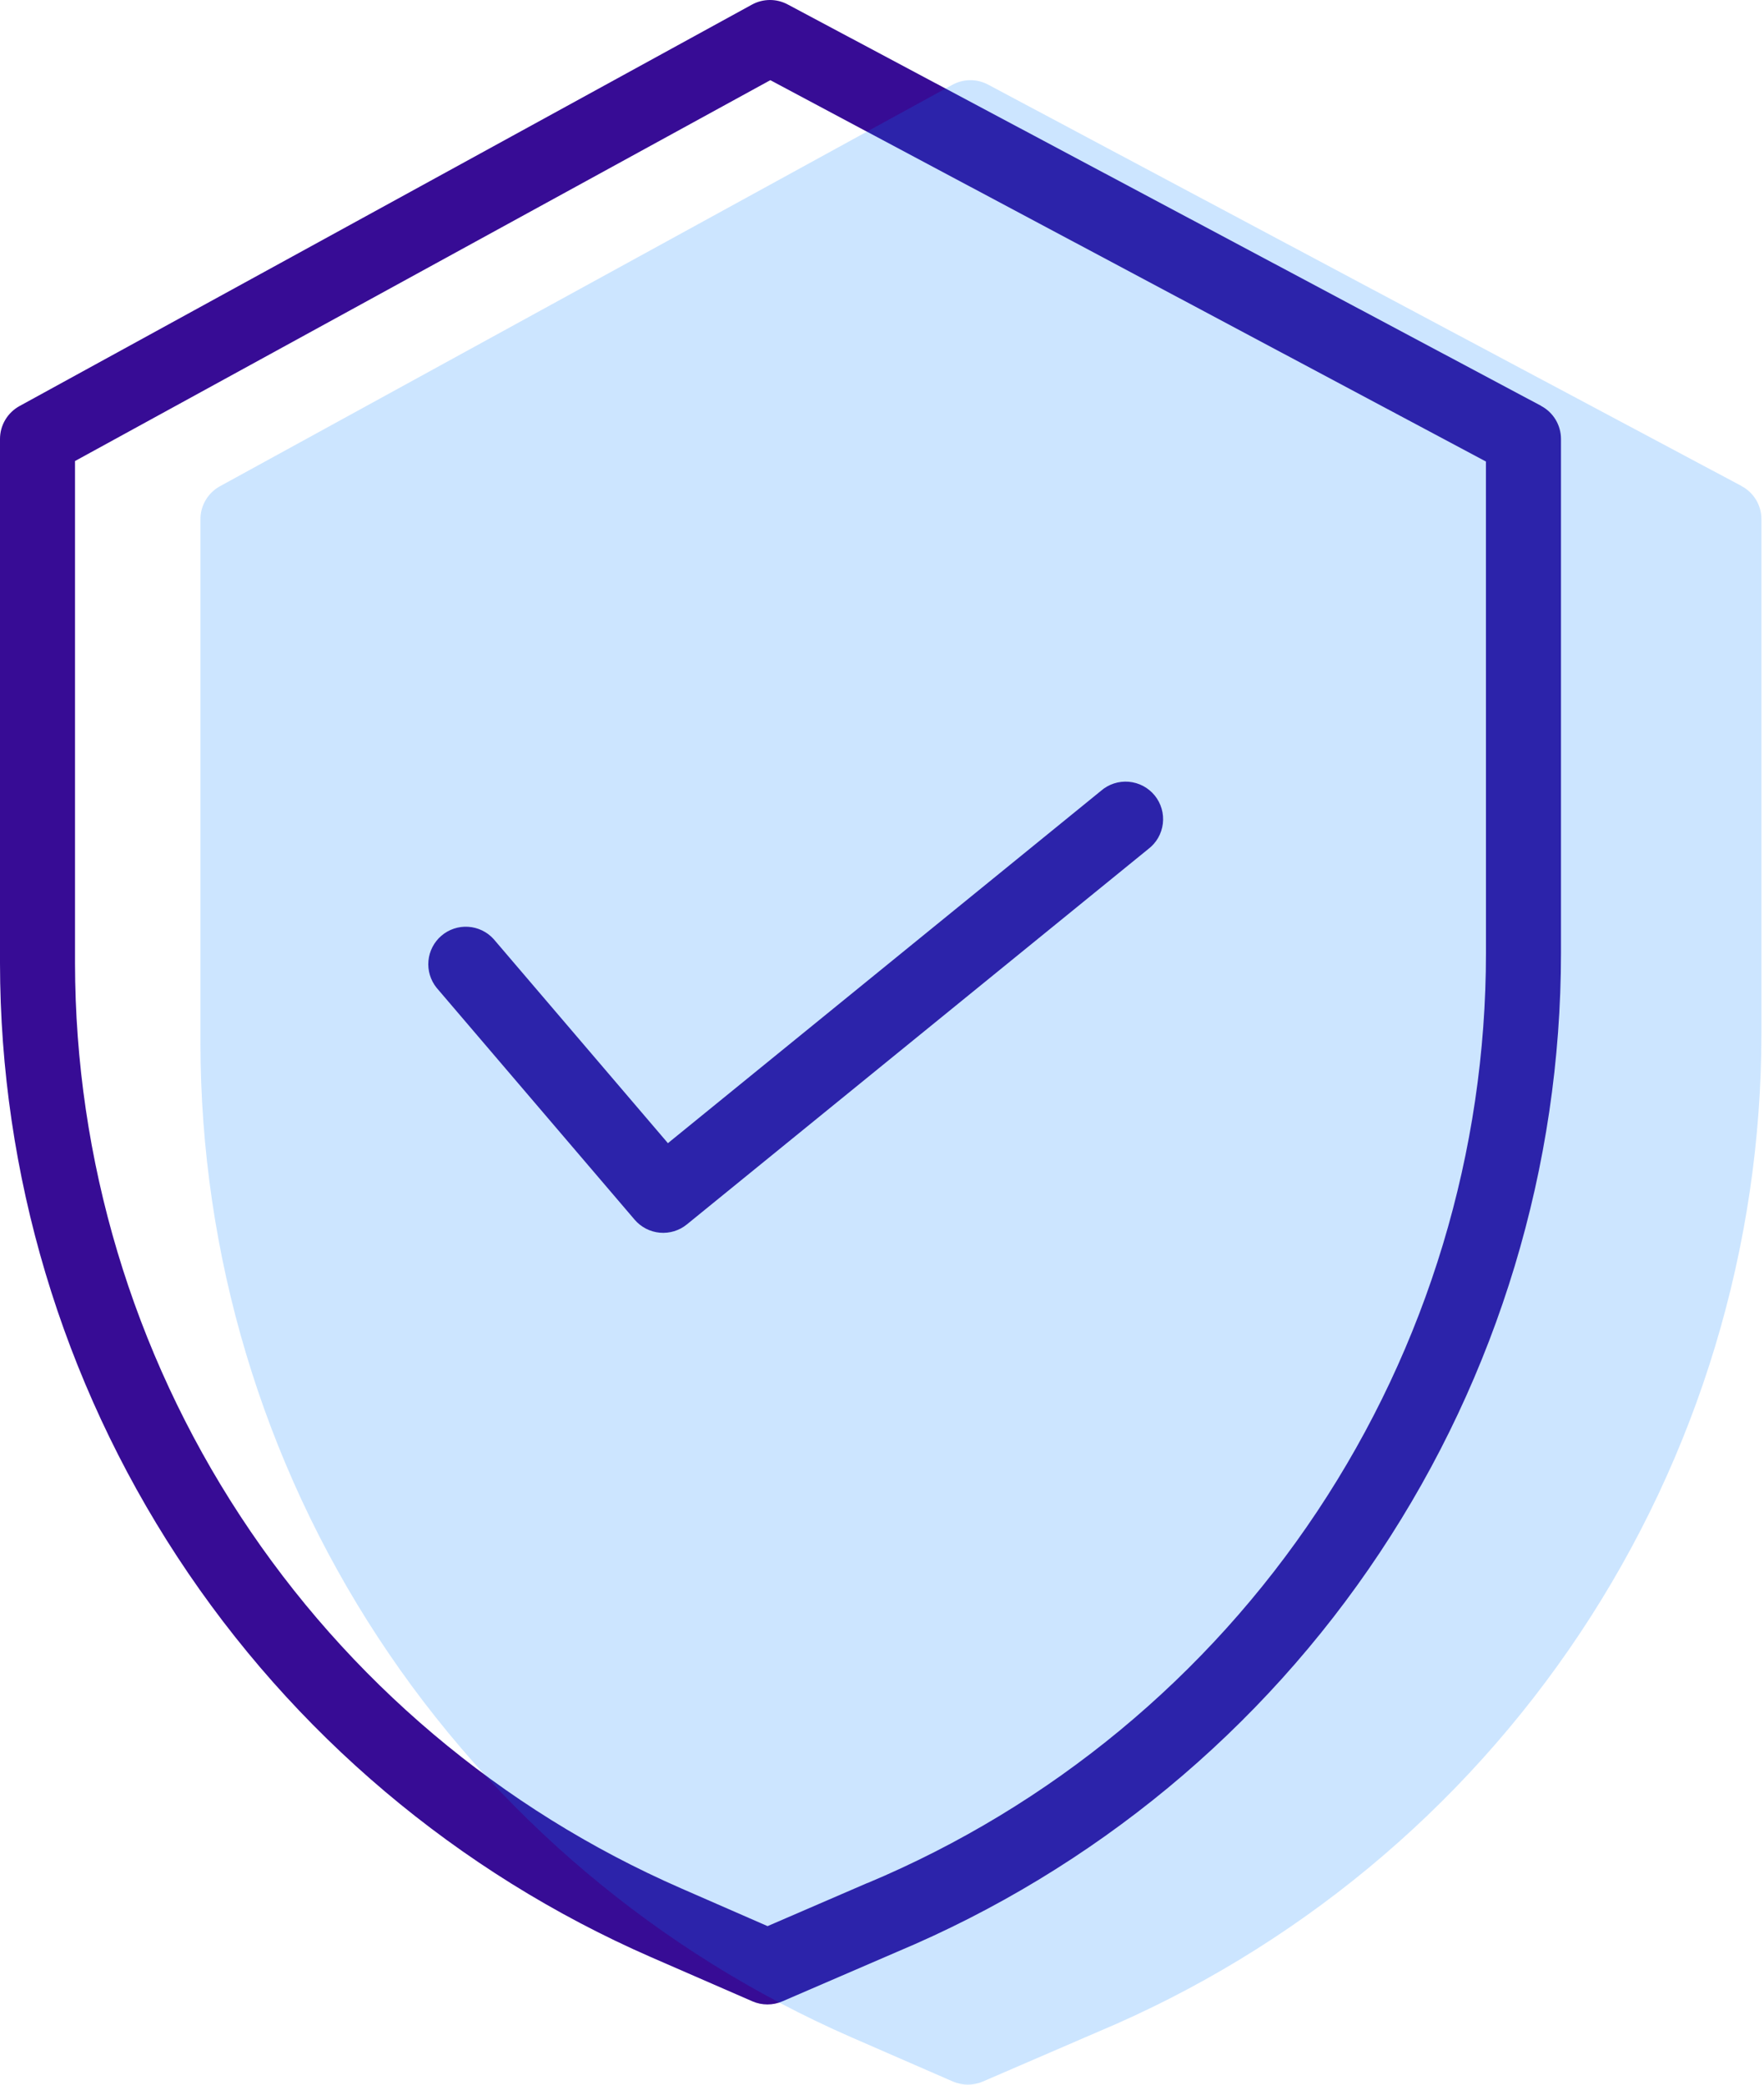 <svg width="44" height="52" viewBox="0 0 44 52" fill="none" xmlns="http://www.w3.org/2000/svg">
<path d="M38.44 10.123L19.646 0.11C19.509 0.037 19.356 -0.001 19.201 -0C19.045 0.001 18.892 0.04 18.756 0.115L0.486 10.129C0.339 10.21 0.216 10.329 0.131 10.473C0.045 10.617 0 10.782 0 10.95V24.03C0.006 29.292 1.544 34.438 4.427 38.84C7.31 43.242 11.413 46.709 16.234 48.817L18.77 49.922C18.888 49.973 19.014 49.999 19.142 49.999C19.27 49.999 19.397 49.973 19.514 49.922L22.372 48.688C27.28 46.627 31.47 43.163 34.416 38.73C37.363 34.297 38.935 29.093 38.936 23.77V10.949C38.936 10.779 38.889 10.612 38.801 10.466C38.713 10.321 38.587 10.202 38.436 10.123H38.44ZM37.065 23.77C37.065 28.726 35.601 33.572 32.856 37.7C30.112 41.827 26.21 45.052 21.64 46.97H21.634L19.146 48.045L16.983 47.1C12.495 45.138 8.676 41.911 5.993 37.814C3.309 33.717 1.877 28.927 1.871 24.029V11.5L19.214 2L37.064 11.512L37.065 23.77Z" fill="url(#paint0_linear)"/>
<path d="M12.312 23.423C12.149 23.243 11.921 23.133 11.678 23.118C11.436 23.102 11.196 23.182 11.011 23.34C10.826 23.498 10.71 23.722 10.687 23.964C10.664 24.207 10.737 24.448 10.889 24.638L15.831 30.425C15.99 30.61 16.214 30.726 16.457 30.748C16.7 30.77 16.942 30.697 17.131 30.543L28.641 21.179C28.741 21.103 28.825 21.008 28.888 20.899C28.95 20.79 28.99 20.669 29.005 20.545C29.02 20.42 29.01 20.293 28.975 20.173C28.94 20.052 28.881 19.939 28.802 19.842C28.723 19.745 28.624 19.664 28.513 19.605C28.402 19.547 28.28 19.511 28.155 19.5C28.03 19.49 27.904 19.504 27.785 19.543C27.665 19.582 27.555 19.645 27.46 19.728L16.66 28.515L12.312 23.423Z" fill="url(#paint1_linear)"/>
<path opacity="0.2" d="M43.44 12.123L24.646 2.11C24.509 2.037 24.356 1.999 24.201 2C24.045 2.001 23.892 2.04 23.756 2.115L5.486 12.129C5.339 12.21 5.216 12.329 5.131 12.473C5.045 12.617 5 12.782 5 12.95V26.03C5.006 31.292 6.544 36.438 9.427 40.84C12.31 45.242 16.413 48.709 21.234 50.817L23.77 51.922C23.888 51.973 24.014 51.999 24.142 51.999C24.27 51.999 24.397 51.973 24.514 51.922L27.372 50.688C32.28 48.627 36.47 45.163 39.416 40.73C42.363 36.297 43.935 31.093 43.936 25.77V12.949C43.936 12.779 43.889 12.612 43.801 12.466C43.713 12.321 43.587 12.202 43.436 12.123H43.44Z" fill="#007FFF"/>
<defs>
<linearGradient id="paint0_linear" x1="19.468" y1="-0" x2="19.468" y2="-0" gradientUnits="userSpaceOnUse">
<stop stop-color="#3508AA"/>
<stop offset="1" stop-color="#39107F"/>
</linearGradient>
<linearGradient id="paint1_linear" x1="19.848" y1="19.497" x2="19.848" y2="19.497" gradientUnits="userSpaceOnUse">
<stop stop-color="#3508AA"/>
<stop offset="1" stop-color="#39107F"/>
</linearGradient>
</defs>
</svg>
